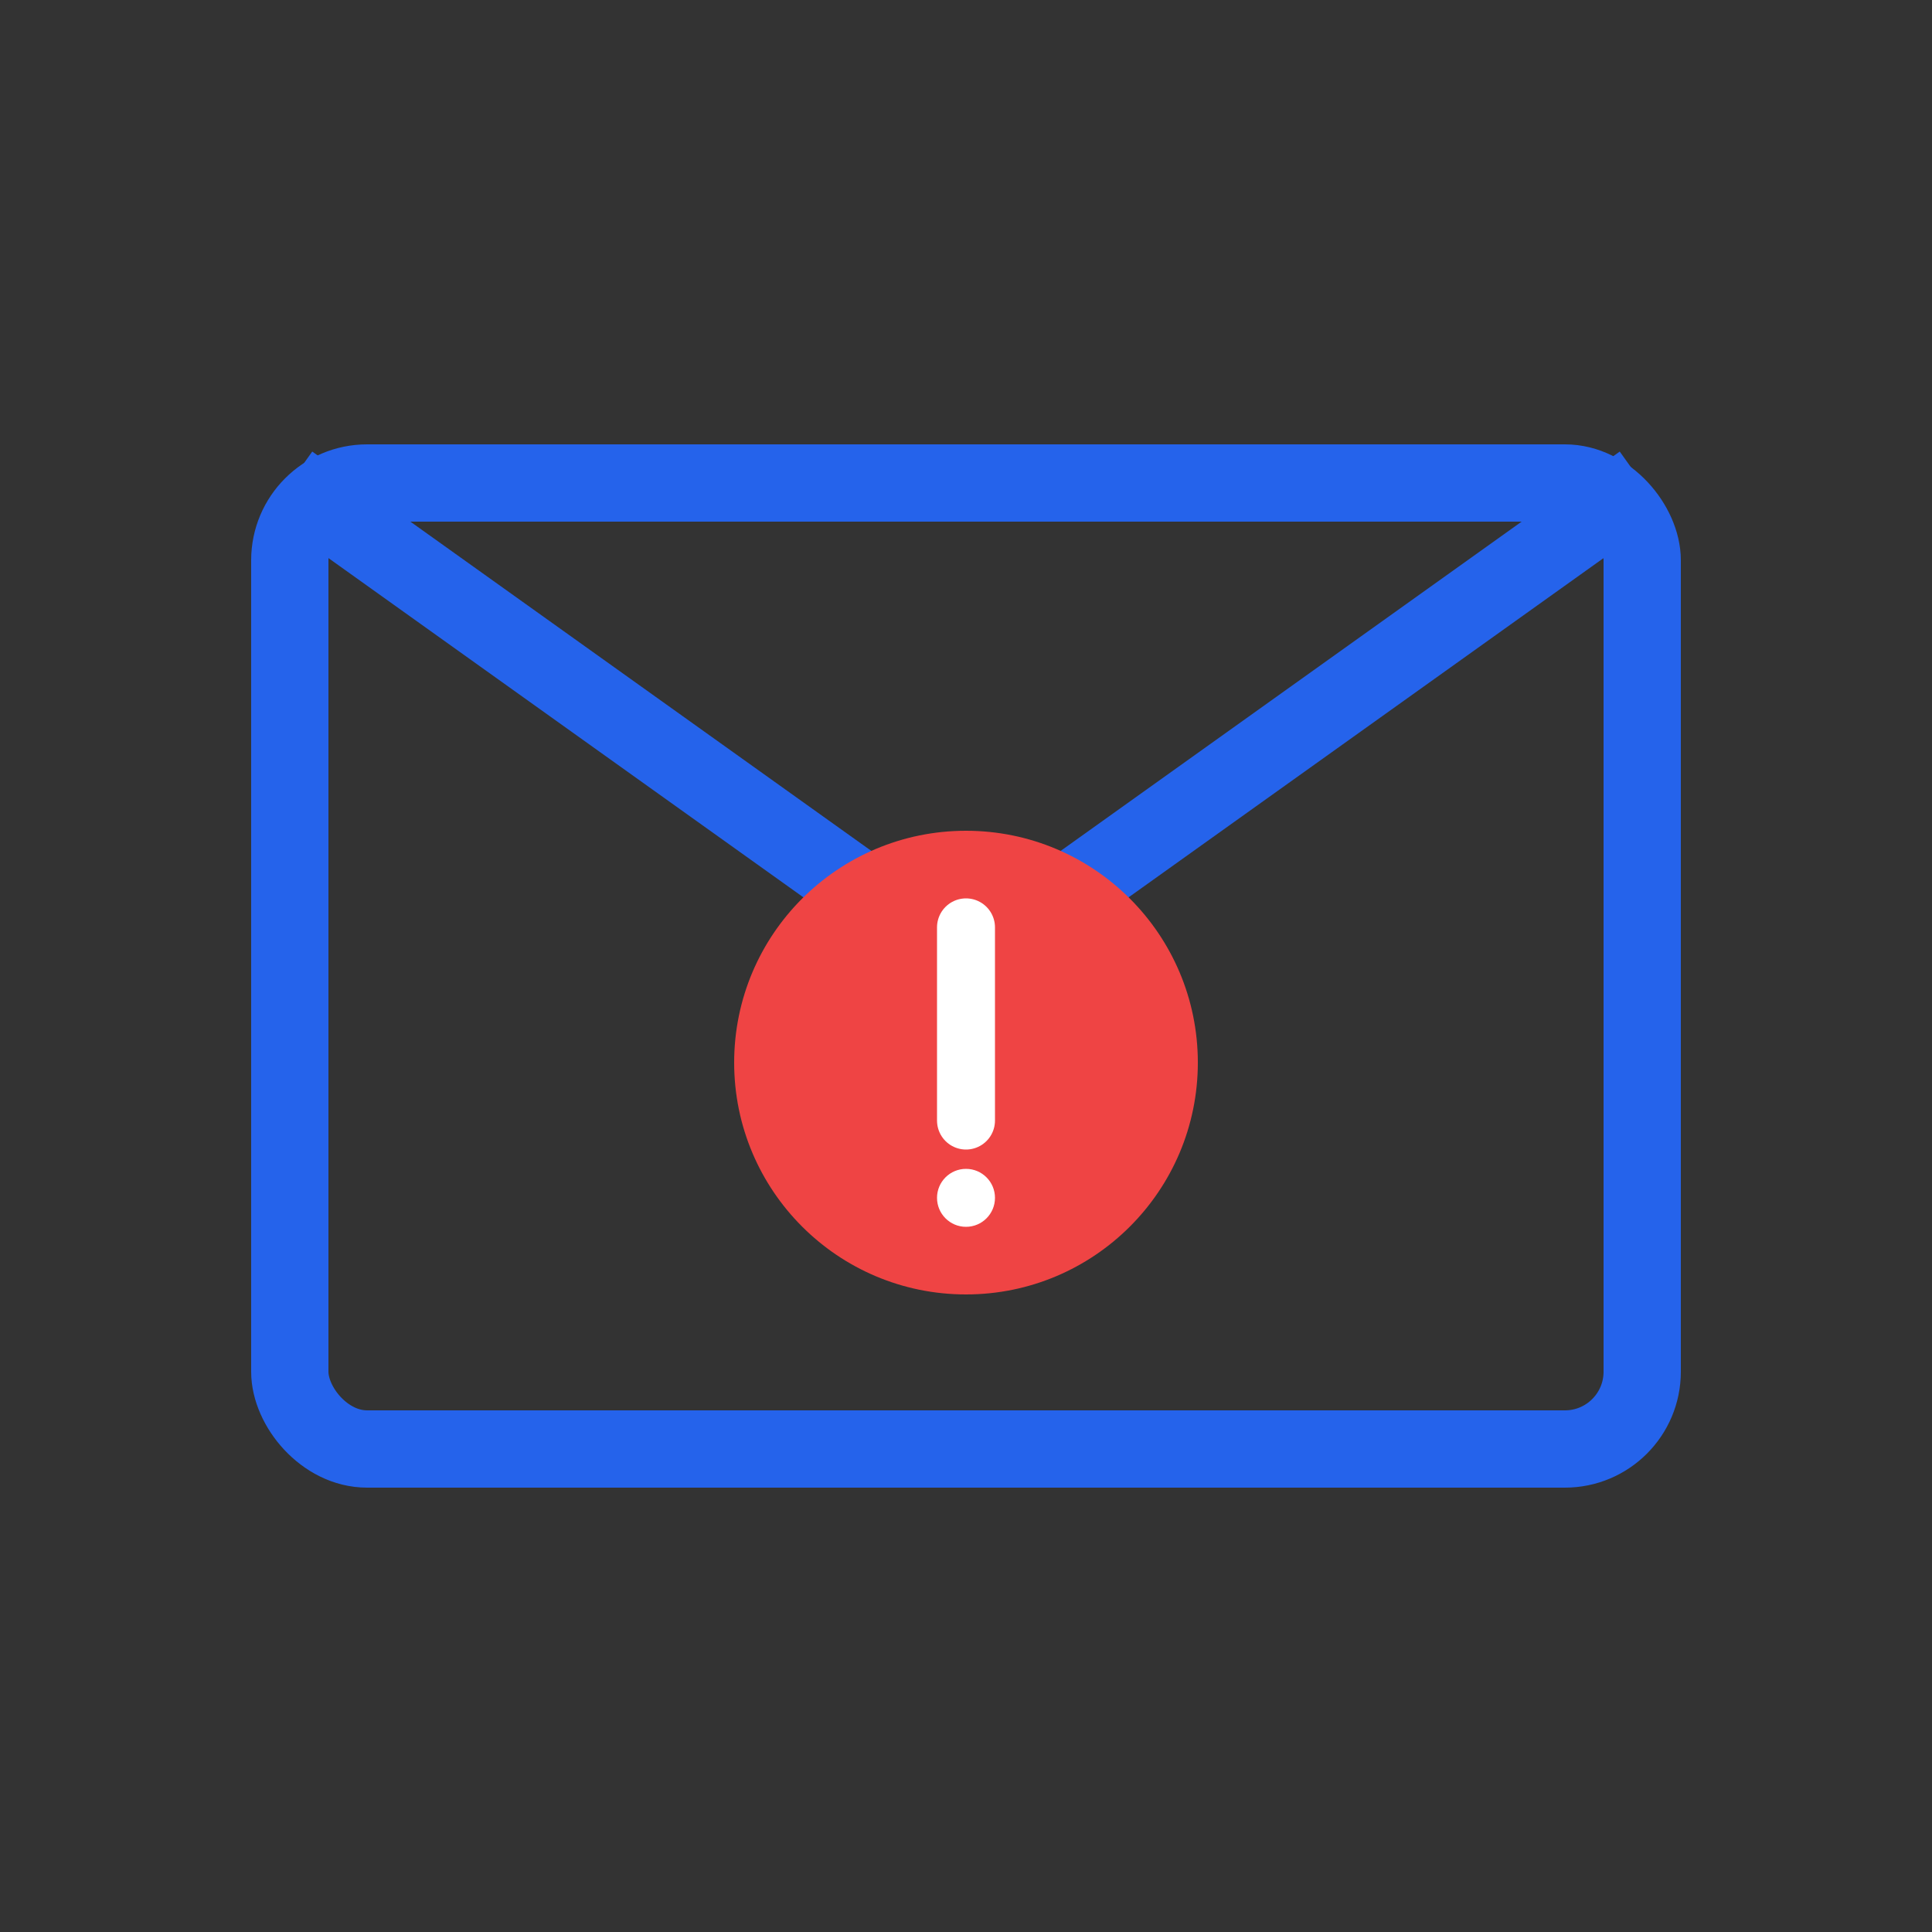 <svg xmlns="http://www.w3.org/2000/svg" viewBox="0 0 100 100">
  <rect x="0" y="0" width="100" height="100" fill="#333333" stroke="none"/>
  <!-- Envelope -->
  <rect x="15" y="25" width="70" height="50" rx="4" ry="4" fill="none" stroke="#2563EB" stroke-width="4" />
  
  <!-- Envelope Top Flap -->
  <path d="M15 25 L50 50 L85 25" fill="none" stroke="#2563EB" stroke-width="4" />
  
  <!-- Warning Sign -->
  <circle cx="50" cy="55" r="12" fill="#EF4444" />
  <path d="M50 48 L50 58" stroke="white" stroke-width="3" stroke-linecap="round" />
  <circle cx="50" cy="62" r="1.5" fill="white" />
</svg>
